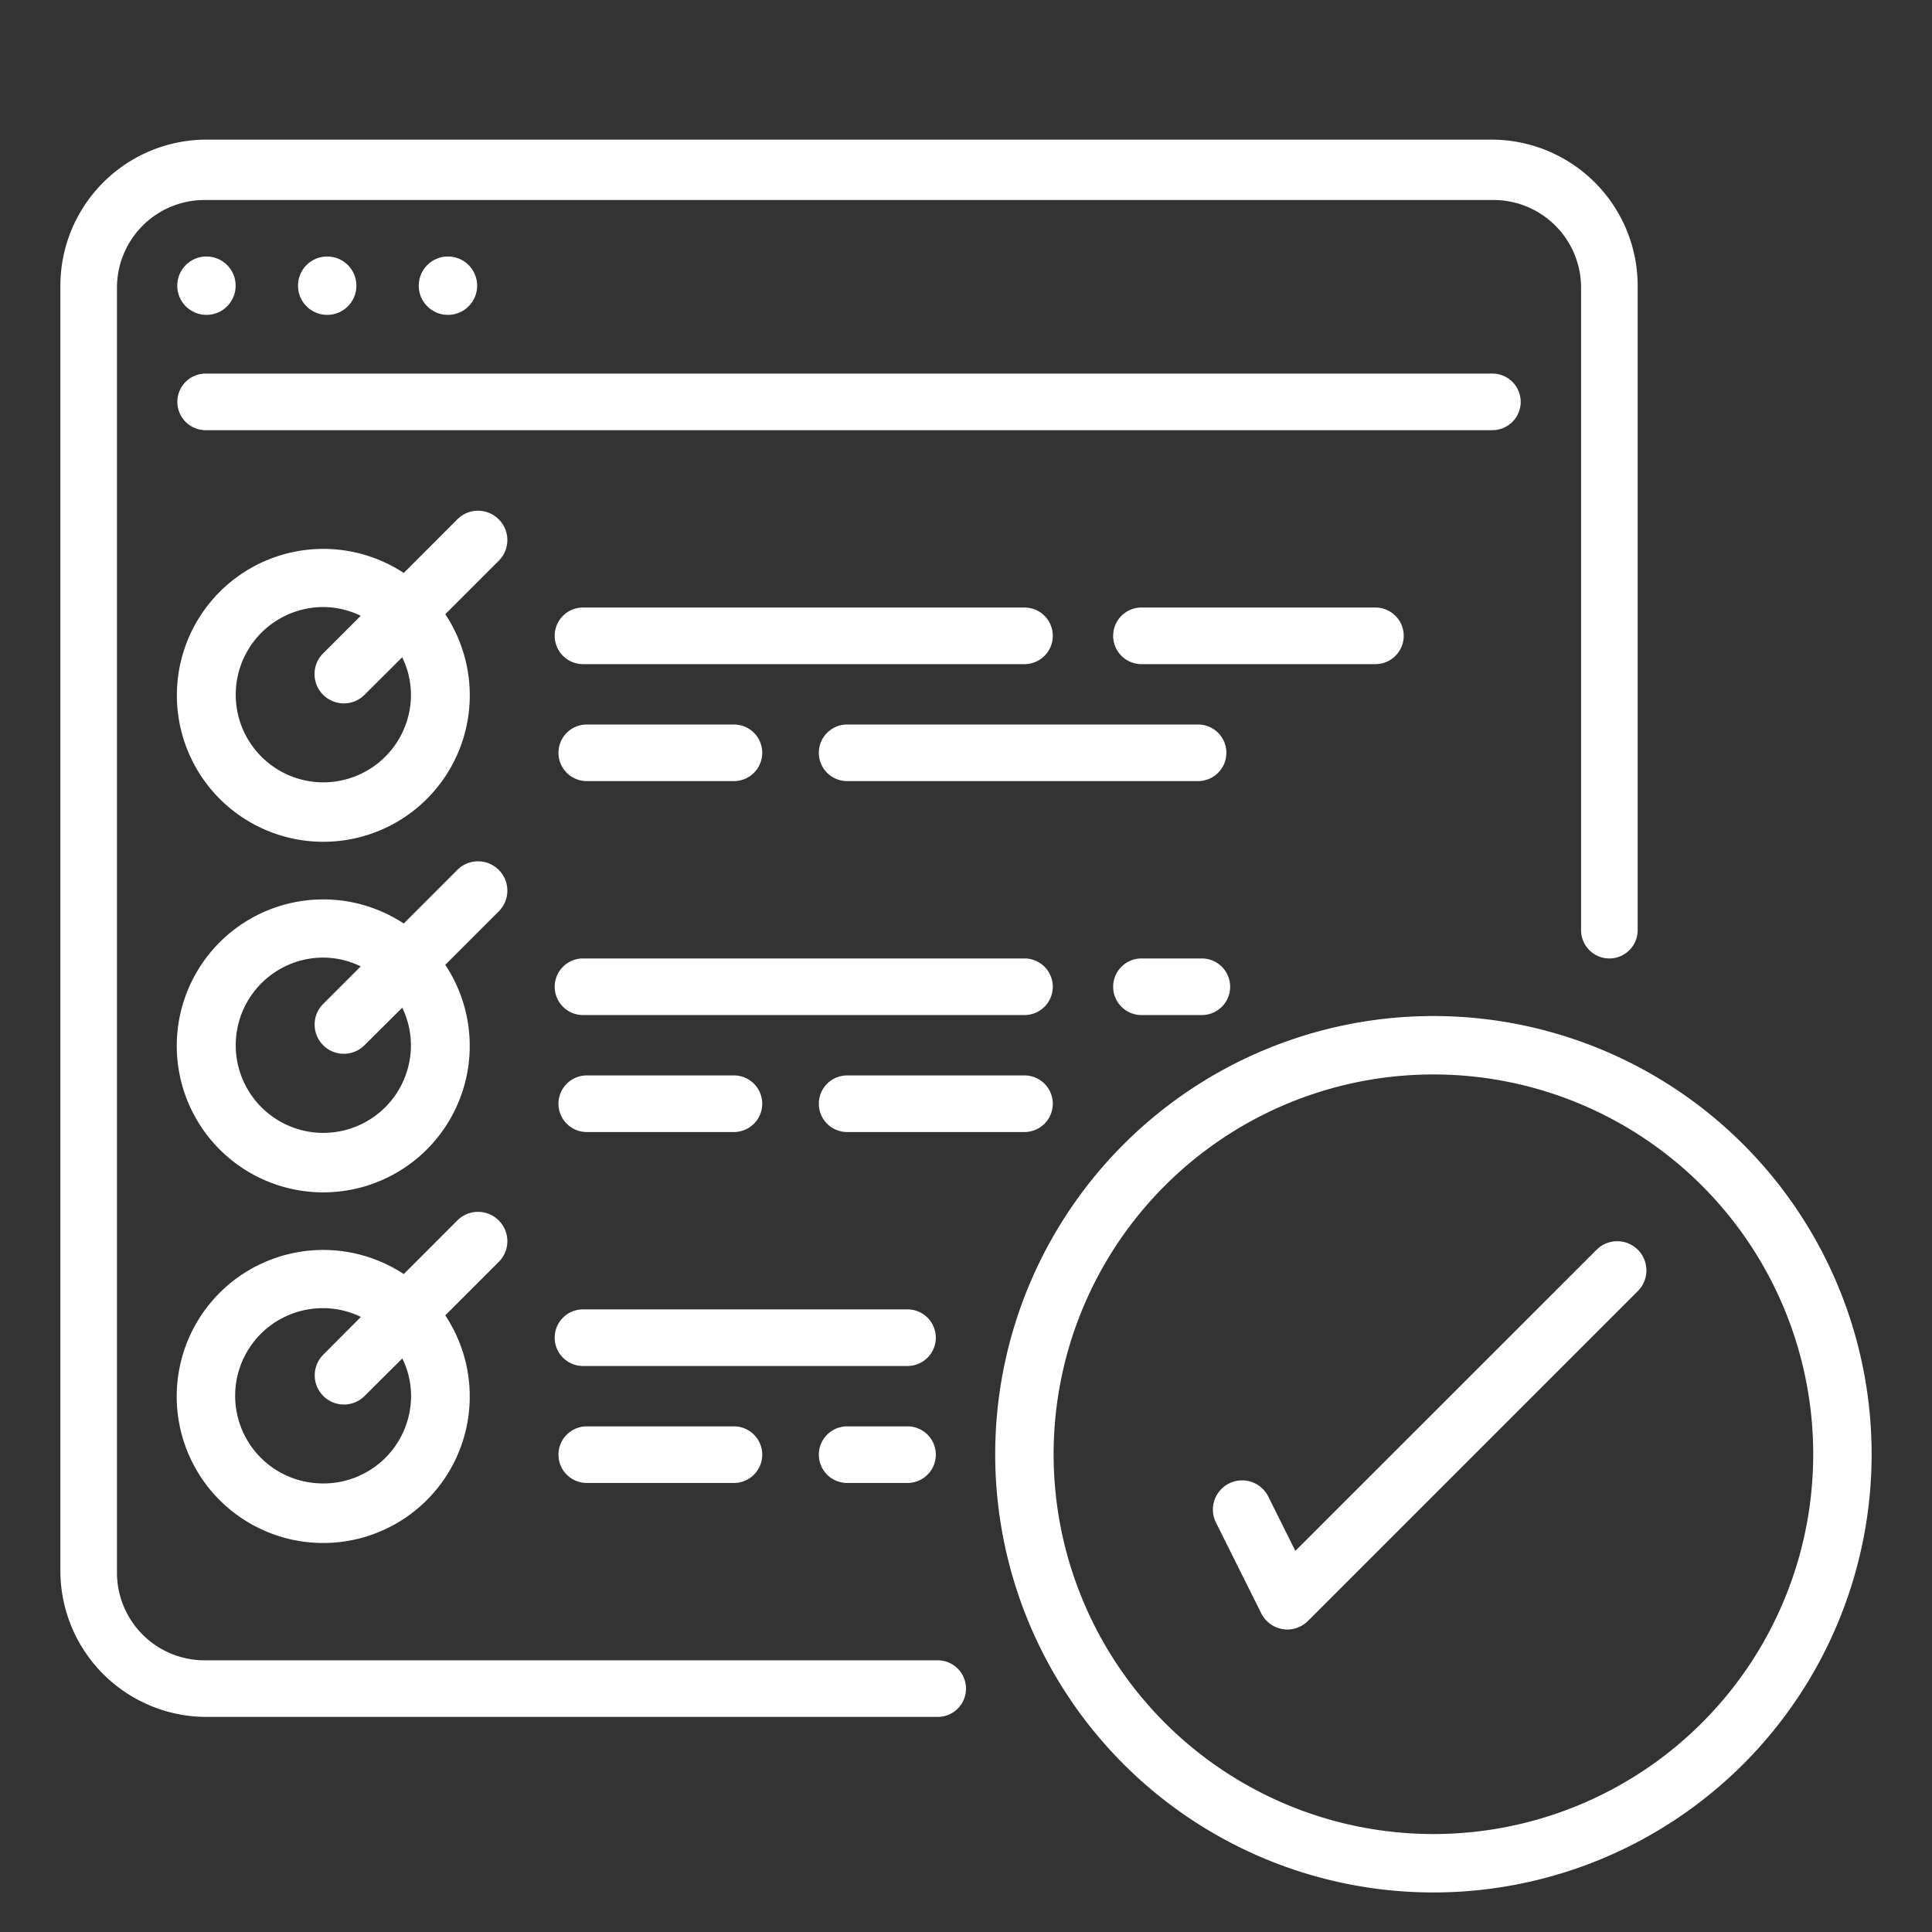 <svg xmlns="http://www.w3.org/2000/svg" viewBox="0 0 512 512"><rect x="0" y="0" width="512" height="512" fill="#333333" stroke="none"/><defs><style>.cls-1{fill:#fff;}</style></defs><title>icon-guides</title><g id="guides"><path class="cls-1" d="M54.7,455H248.5a7.5,7.5,0,0,0,7.5-7.5h0a7.5,7.5,0,0,0-7.5-7.5H54.23A23.23,23.23,0,0,1,31,416.77V76.23A23.23,23.23,0,0,1,54.23,53H395.77A23.23,23.23,0,0,1,419,76.23V246.5a7.5,7.5,0,0,0,7.5,7.5h0a7.5,7.5,0,0,0,7.5-7.5V75.7A38.76,38.76,0,0,0,395.29,37H54.7A38.76,38.76,0,0,0,16,75.7V416.29A38.76,38.76,0,0,0,54.7,455Z"/><path class="cls-1" d="M54.5,99h341a7.5,7.5,0,0,1,7.5,7.5h0a7.5,7.5,0,0,1-7.5,7.5H54.5a7.5,7.5,0,0,1-7.5-7.5h0A7.5,7.5,0,0,1,54.5,99Z"/><path class="cls-1" d="M121.18,137.65,107,151.84a38.81,38.81,0,1,0,11,10.94l14.19-14.19a7.74,7.74,0,0,0,0-10.94h0A7.73,7.73,0,0,0,121.18,137.65Zm-37,69.63a23.23,23.23,0,0,1,1.47-46.41,23,23,0,0,1,9.95,2.32l-9.95,9.95a7.73,7.73,0,0,0,0,11h0a7.74,7.74,0,0,0,10.94,0l10-9.95a22.74,22.74,0,0,1,2.32,9.95A23.23,23.23,0,0,1,84.21,207.28Z"/><path class="cls-1" d="M154.5,161h117a7.5,7.5,0,0,1,7.5,7.5h0a7.5,7.5,0,0,1-7.5,7.5h-117a7.5,7.5,0,0,1-7.5-7.5h0A7.5,7.5,0,0,1,154.5,161Z"/><path class="cls-1" d="M155.5,192h39a7.5,7.5,0,0,1,7.5,7.5h0a7.5,7.5,0,0,1-7.5,7.5h-39a7.5,7.5,0,0,1-7.5-7.5h0A7.5,7.5,0,0,1,155.5,192Z"/><path class="cls-1" d="M224.5,192h93a7.5,7.5,0,0,1,7.5,7.5h0a7.5,7.5,0,0,1-7.5,7.5h-93a7.5,7.5,0,0,1-7.5-7.5h0A7.5,7.5,0,0,1,224.5,192Z"/><path class="cls-1" d="M302.5,161h62a7.5,7.5,0,0,1,7.5,7.5h0a7.5,7.5,0,0,1-7.5,7.5h-62a7.5,7.5,0,0,1-7.5-7.5h0A7.5,7.5,0,0,1,302.5,161Z"/><path class="cls-1" d="M121.18,230.55,107,244.74a38.82,38.82,0,1,0,11,10.95l14.19-14.19a7.75,7.75,0,0,0,0-10.95h0A7.75,7.75,0,0,0,121.18,230.55Zm-37,69.63a23.23,23.23,0,0,1,1.47-46.41,22.89,22.89,0,0,1,9.95,2.33l-9.95,9.95a7.74,7.74,0,0,0,0,10.95h0a7.74,7.74,0,0,0,10.94,0l10-9.95A22.74,22.74,0,0,1,108.9,277,23.22,23.22,0,0,1,84.21,300.18Z"/><path class="cls-1" d="M154.5,254h117a7.5,7.5,0,0,1,7.5,7.5h0a7.5,7.5,0,0,1-7.5,7.5h-117a7.5,7.5,0,0,1-7.5-7.5h0A7.5,7.5,0,0,1,154.5,254Z"/><path class="cls-1" d="M155.5,285h39a7.5,7.5,0,0,1,7.5,7.5h0a7.5,7.5,0,0,1-7.5,7.5h-39a7.5,7.5,0,0,1-7.5-7.5h0A7.5,7.5,0,0,1,155.5,285Z"/><path class="cls-1" d="M224.5,285h47a7.5,7.5,0,0,1,7.5,7.5h0a7.5,7.5,0,0,1-7.5,7.5h-47a7.5,7.5,0,0,1-7.5-7.5h0A7.5,7.5,0,0,1,224.5,285Z"/><path class="cls-1" d="M302.5,254h16a7.5,7.5,0,0,1,7.5,7.5h0a7.5,7.5,0,0,1-7.5,7.5h-16a7.5,7.5,0,0,1-7.5-7.5h0A7.5,7.5,0,0,1,302.5,254Z"/><path class="cls-1" d="M121.18,323.45,107,337.64a38.83,38.83,0,1,0,11,10.95l14.19-14.19a7.75,7.75,0,0,0,0-10.95h0A7.75,7.75,0,0,0,121.18,323.45Zm-37,69.63a23.22,23.22,0,0,1,1.47-46.4A22.74,22.74,0,0,1,95.63,349L85.68,359a7.73,7.73,0,0,0,0,10.95h0a7.74,7.74,0,0,0,10.94,0l10-9.95a22.74,22.74,0,0,1,2.32,9.95A23.22,23.22,0,0,1,84.21,393.08Z"/><path class="cls-1" d="M154.5,347h86a7.5,7.5,0,0,1,7.5,7.5h0a7.5,7.5,0,0,1-7.5,7.5h-86a7.5,7.5,0,0,1-7.5-7.5h0A7.5,7.5,0,0,1,154.5,347Z"/><path class="cls-1" d="M155.5,378h39a7.5,7.5,0,0,1,7.5,7.5h0a7.5,7.5,0,0,1-7.5,7.5h-39a7.5,7.5,0,0,1-7.5-7.5h0A7.5,7.5,0,0,1,155.5,378Z"/><path class="cls-1" d="M224.5,378h16a7.5,7.5,0,0,1,7.5,7.5h0a7.5,7.5,0,0,1-7.5,7.5h-16a7.5,7.5,0,0,1-7.5-7.5h0A7.5,7.5,0,0,1,224.5,378Z"/><path class="cls-1" d="M379.87,501.52A116.13,116.13,0,1,0,263.74,385.39,116.13,116.13,0,0,0,379.87,501.52Zm0-216.78A100.65,100.65,0,1,1,279.22,385.39,100.65,100.65,0,0,1,379.87,284.74Z"/><path class="cls-1" d="M325.72,393.13h0a7.73,7.73,0,0,0-3.47,10.38l12,24.05a7.76,7.76,0,0,0,5.69,4.18,9.71,9.71,0,0,0,1.2.1,7.79,7.79,0,0,0,5.48-2.27l87.43-87.43a7.74,7.74,0,0,0,0-10.94h0a7.74,7.74,0,0,0-10.94,0L343.28,411,336.1,396.6A7.73,7.73,0,0,0,325.72,393.13Z"/><circle class="cls-1" cx="86.71" cy="75.71" r="7.74"/><circle class="cls-1" cx="54.71" cy="75.71" r="7.74"/><circle class="cls-1" cx="118.71" cy="75.71" r="7.74"/></g></svg>